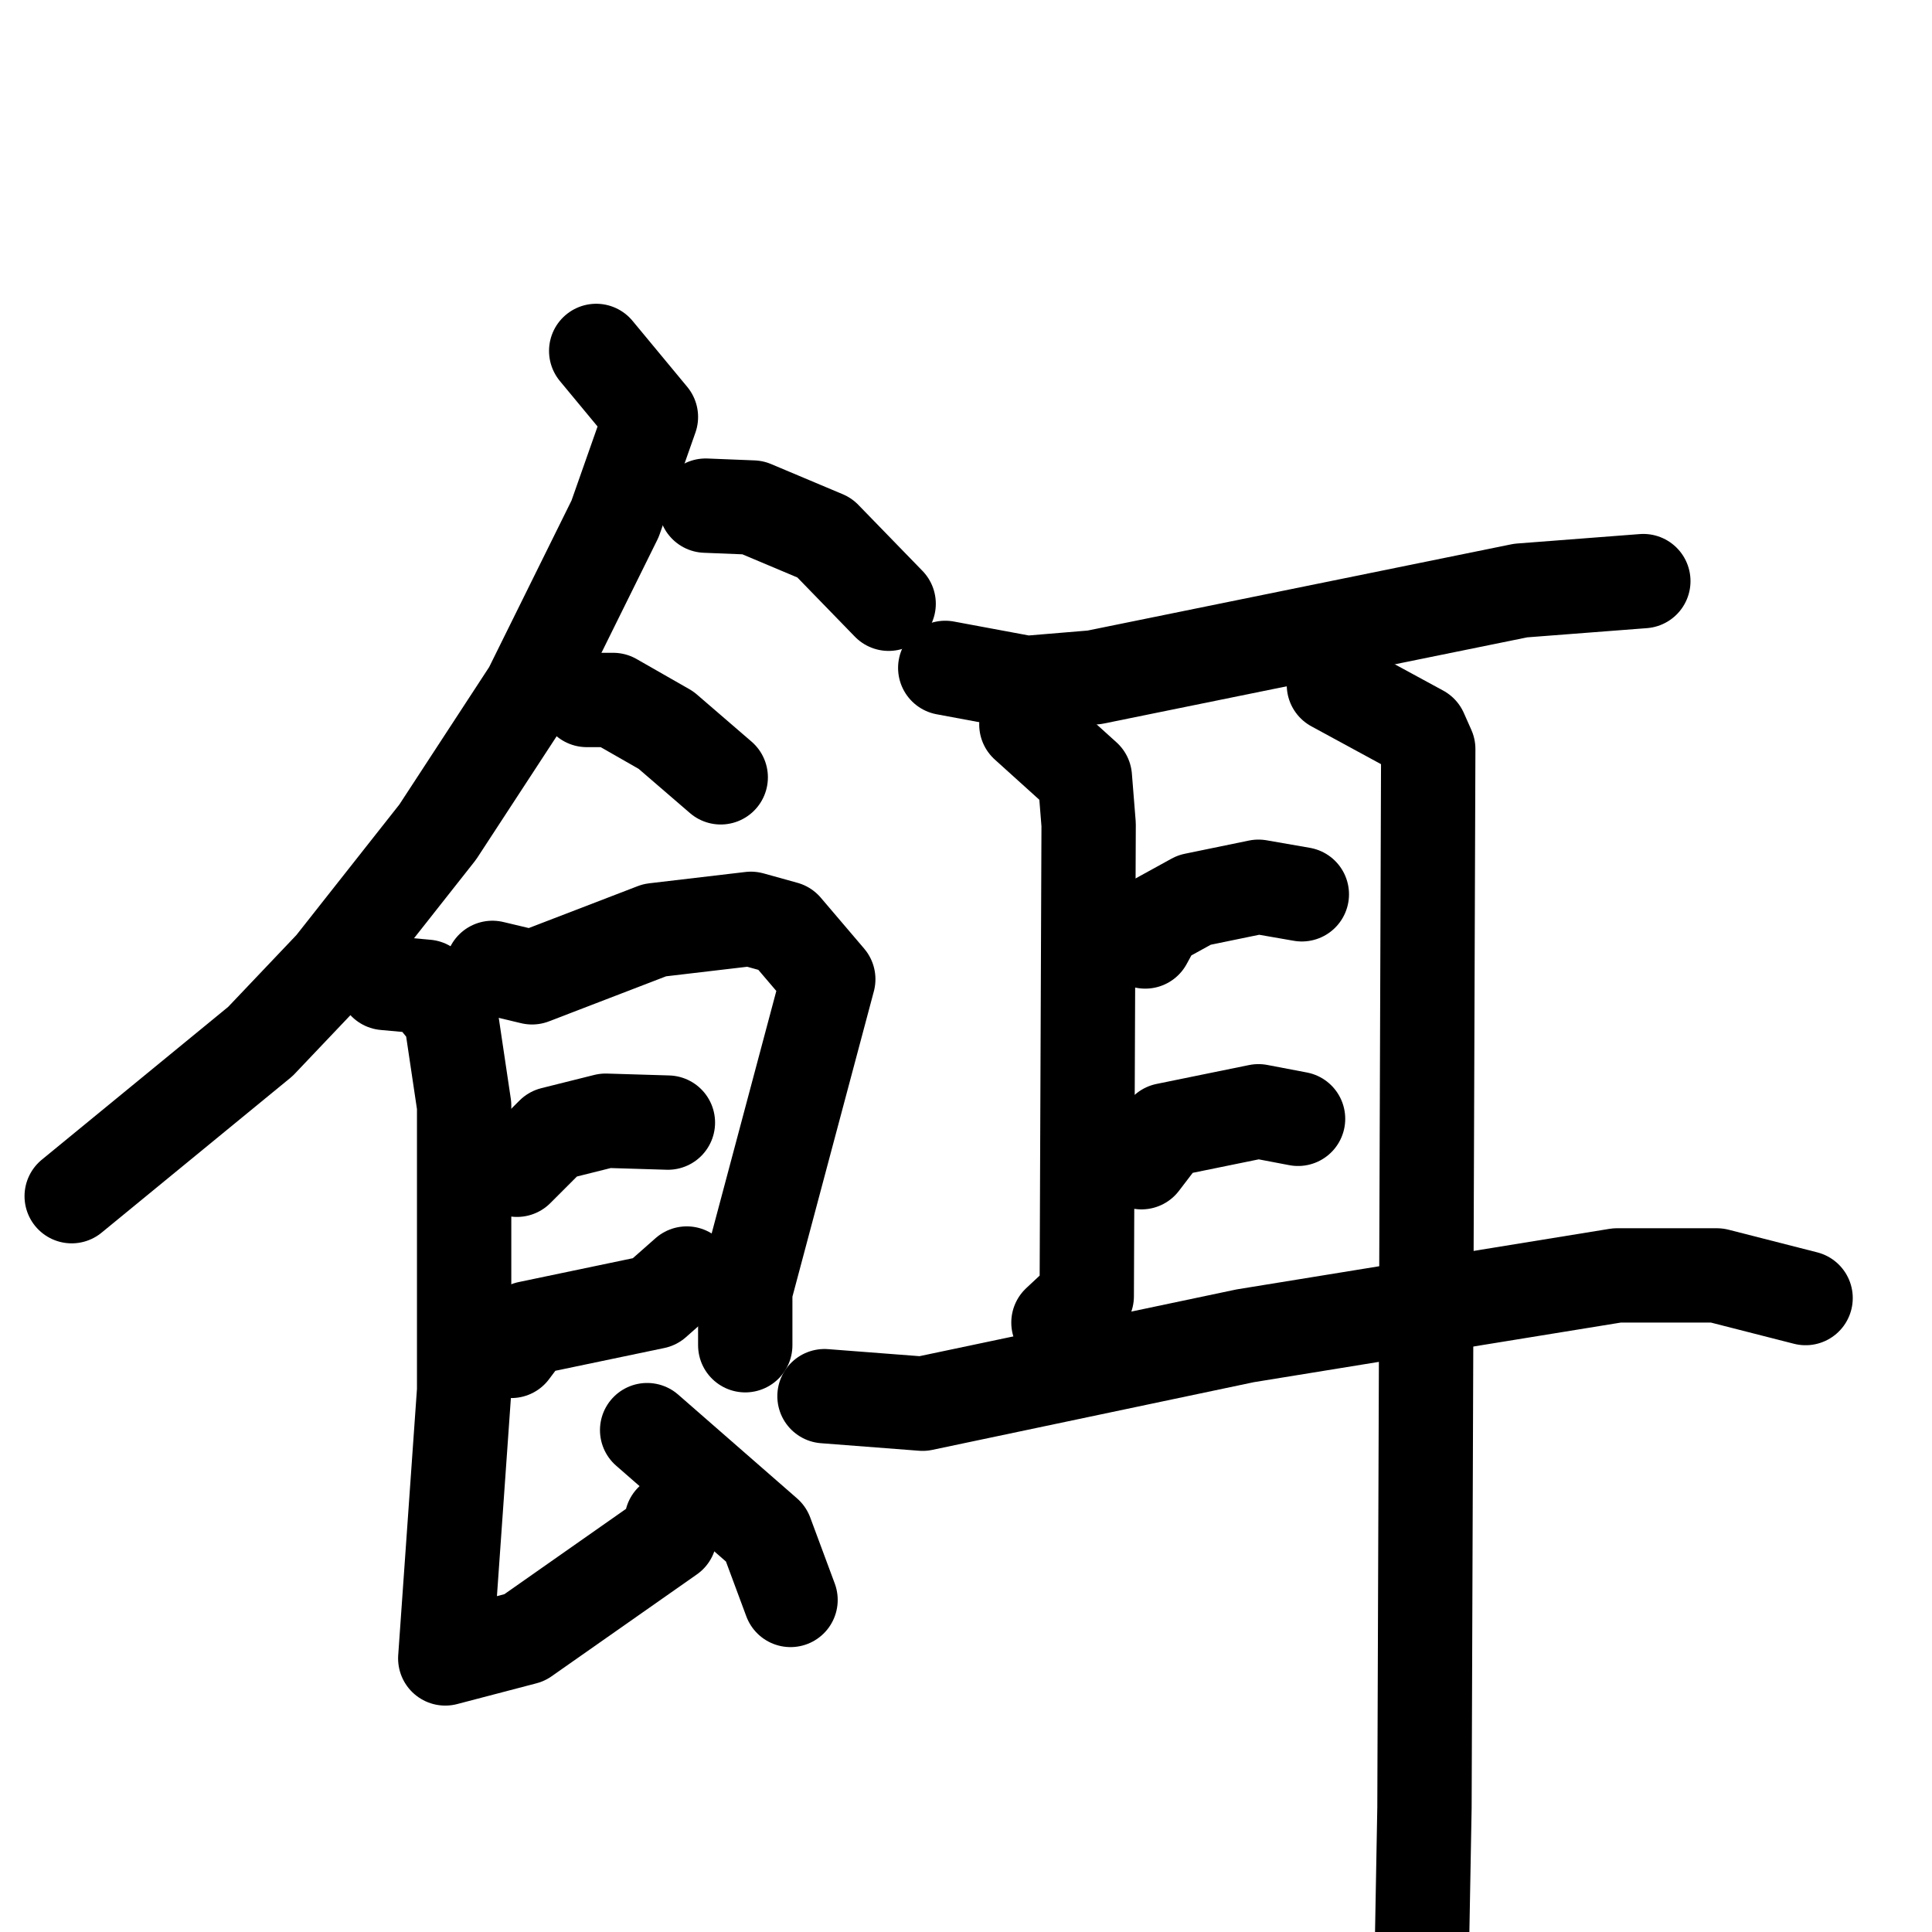 <svg xmlns="http://www.w3.org/2000/svg" viewBox="0 0 1024 1024">
  <g style="fill:none;stroke:#000000;stroke-width:50;stroke-linecap:round;stroke-linejoin:round;" transform="scale(1, 1) translate(0, 0)">
    <path d="M 316.0,186.0 L 345.0,221.0 L 326.0,275.0 L 281.0,366.0 L 232.0,441.0 L 176.0,512.0 L 138.0,552.0 L 38.0,634.0"/>
    <path d="M 374.0,268.0 L 399.0,269.0 L 437.0,285.0 L 471.0,320.0"/>
    <path d="M 311.0,371.0 L 325.0,371.0 L 353.0,387.0 L 382.0,412.0"/>
    <path d="M 261.0,513.0 L 282.0,518.0 L 347.0,493.0 L 398.0,487.0 L 416.0,492.0 L 439.0,519.0 L 395.0,684.0 L 395.0,713.0"/>
    <path d="M 274.0,620.0 L 293.0,601.0 L 321.0,594.0 L 354.0,595.0"/>
    <path d="M 271.0,716.0 L 280.0,704.0 L 347.0,690.0 L 364.0,675.0"/>
    <path d="M 204.0,521.0 L 226.0,523.0 L 239.0,539.0 L 246.0,586.0 L 246.0,737.0 L 236.0,879.0 L 278.0,868.0 L 355.0,814.0 L 356.0,806.0"/>
    <path d="M 343.0,758.0 L 406.0,813.0 L 419.0,848.0"/>
    <path d="M 501.0,354.0 L 544.0,362.0 L 580.0,359.0 L 806.0,313.0 L 871.0,308.0"/>
    <path d="M 544.0,384.0 L 575.0,412.0 L 577.0,437.0 L 576.0,687.0 L 561.0,701.0"/>
    <path d="M 707.0,363.0 L 753.0,388.0 L 757.0,397.0 L 755.0,958.0 L 753.0,1068.0 L 746.0,1087.0"/>
    <path d="M 607.0,499.0 L 613.0,488.0 L 633.0,477.0 L 667.0,470.0 L 690.0,474.0"/>
    <path d="M 605.0,616.0 L 618.0,599.0 L 667.0,589.0 L 688.0,593.0"/>
    <path d="M 437.0,740.0 L 489.0,744.0 L 660.0,708.0 L 857.0,676.0 L 910.0,676.0 L 957.0,688.0"/>
  </g>
</svg>
